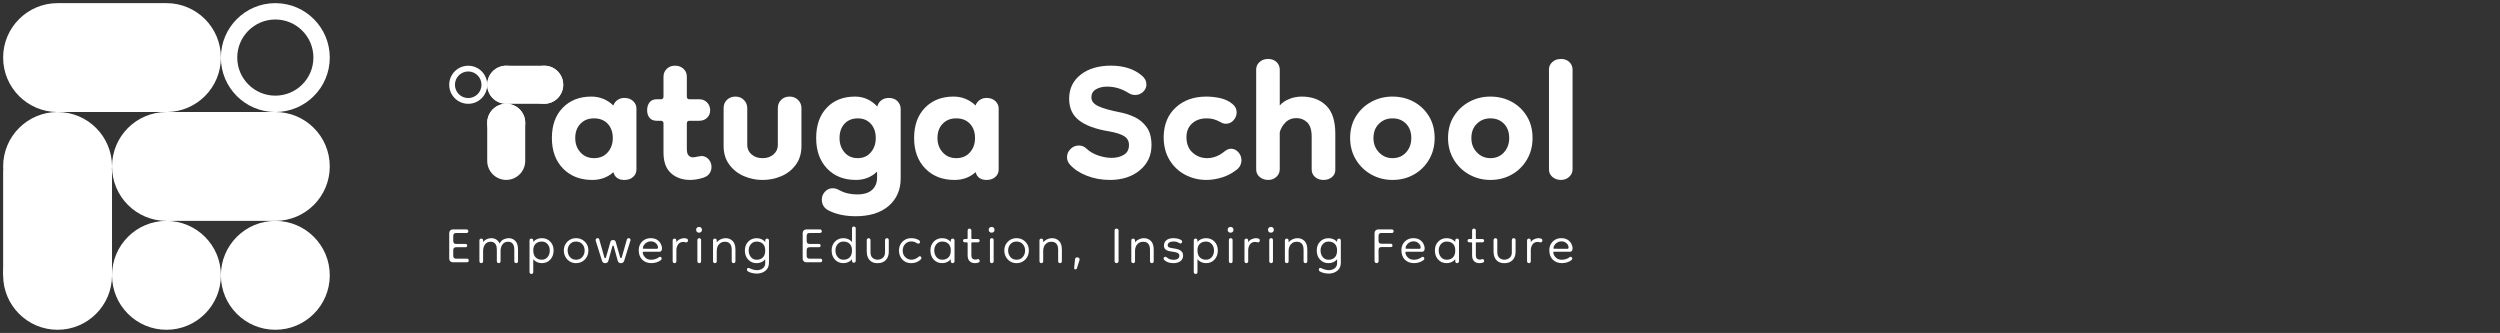 <svg width="398" height="53" viewBox="0 0 398 53" fill="none" xmlns="http://www.w3.org/2000/svg">
<rect x="0" y="0" width="398" height="53" fill="#333333" stroke="none"/>
<path d="M43.833 52.499C48.62 52.499 52.5 48.619 52.5 43.832C52.5 39.045 48.62 35.165 43.833 35.165C39.046 35.165 35.166 39.045 35.166 43.832C35.166 48.619 39.046 52.499 43.833 52.499Z" fill="white"/>
<path d="M43.832 17.833H26.5V35.165H43.832C48.619 35.165 52.499 31.285 52.499 26.498C52.499 21.712 48.619 17.831 43.832 17.831V17.833Z" fill="white"/>
<path d="M26.501 52.499C31.288 52.499 35.168 48.619 35.168 43.832C35.168 39.045 31.288 35.165 26.501 35.165C21.714 35.165 17.834 39.045 17.834 43.832C17.834 48.619 21.714 52.499 26.501 52.499Z" fill="white"/>
<path d="M17.834 26.5C17.834 21.714 13.953 17.833 9.167 17.833C4.38 17.833 0.5 21.714 0.5 26.5C0.5 26.699 0.517 26.894 0.53 27.09H0.5V43.833H17.832V27.09H17.802C17.815 26.894 17.832 26.699 17.832 26.5H17.834Z" fill="white"/>
<path d="M26.501 35.167C31.288 35.167 35.168 31.287 35.168 26.5C35.168 21.713 31.288 17.833 26.501 17.833C21.714 17.833 17.834 21.713 17.834 26.5C17.834 31.287 21.714 35.167 26.501 35.167Z" fill="white"/>
<path d="M9.167 52.499C13.954 52.499 17.834 48.619 17.834 43.832C17.834 39.045 13.954 35.165 9.167 35.165C4.38 35.165 0.5 39.045 0.5 43.832C0.5 48.619 4.38 52.499 9.167 52.499Z" fill="white"/>
<path d="M26.499 0.5H9.167C4.38 0.5 0.5 4.381 0.5 9.167C0.5 13.954 4.38 17.834 9.167 17.834H26.499C31.286 17.834 35.166 13.954 35.166 9.167C35.166 4.381 31.286 0.5 26.499 0.5Z" fill="white"/>
<path d="M43.833 0.5C39.047 0.5 35.166 4.381 35.166 9.167C35.166 13.954 39.047 17.834 43.833 17.834C48.619 17.834 52.5 13.954 52.5 9.167C52.5 4.381 48.619 0.5 43.833 0.5ZM43.833 15.228C40.485 15.228 37.77 12.514 37.77 9.166C37.77 5.818 40.485 3.103 43.833 3.103C47.181 3.103 49.895 5.818 49.895 9.166C49.895 12.514 47.181 15.228 43.833 15.228Z" fill="white"/>
<path d="M80.591 16.521H86.638C88.308 16.521 89.663 15.167 89.663 13.491C89.663 11.818 88.311 10.46 86.638 10.46H80.591C78.922 10.46 77.566 11.815 77.566 13.491C77.566 15.164 78.919 16.521 80.591 16.521Z" fill="white"/>
<path d="M77.566 19.551V25.61C77.566 27.283 78.919 28.641 80.591 28.641C82.261 28.641 83.616 27.286 83.616 25.61V19.551C83.616 17.878 82.264 16.52 80.591 16.52C78.922 16.52 77.566 17.875 77.566 19.551Z" fill="white"/>
<path d="M72.165 41.761C71.971 41.761 71.816 41.708 71.695 41.602C71.574 41.496 71.516 41.337 71.516 41.125V37.108C71.516 36.94 71.572 36.801 71.68 36.689C71.789 36.58 71.93 36.524 72.098 36.524H74.282C74.379 36.524 74.449 36.557 74.493 36.616C74.537 36.675 74.558 36.748 74.558 36.828C74.558 36.898 74.532 36.96 74.479 37.013C74.426 37.066 74.358 37.093 74.279 37.093H72.618C72.309 37.093 72.156 37.249 72.156 37.558V38.365C72.156 38.675 72.309 38.831 72.618 38.831H74.1C74.285 38.831 74.376 38.922 74.376 39.108C74.376 39.275 74.285 39.358 74.1 39.358H72.618C72.309 39.358 72.156 39.514 72.156 39.82V40.721C72.156 41.031 72.309 41.184 72.618 41.184H74.352C74.458 41.184 74.532 41.216 74.57 41.275C74.611 41.337 74.629 41.405 74.629 41.475C74.629 41.537 74.608 41.599 74.564 41.661C74.52 41.723 74.449 41.752 74.352 41.752H72.165V41.761Z" fill="white"/>
<path d="M76.625 41.892C76.537 41.892 76.463 41.863 76.407 41.807C76.352 41.748 76.322 41.677 76.322 41.589V38.275C76.322 38.178 76.352 38.105 76.413 38.057C76.475 38.007 76.546 37.984 76.625 37.984C76.696 37.984 76.76 38.007 76.822 38.057C76.884 38.108 76.913 38.178 76.913 38.275V38.552C77.063 38.34 77.254 38.181 77.489 38.075C77.724 37.969 77.963 37.916 78.21 37.916C78.501 37.916 78.762 37.987 78.997 38.128C79.233 38.27 79.409 38.487 79.532 38.779C79.7 38.443 79.923 38.216 80.2 38.096C80.476 37.975 80.74 37.916 80.987 37.916C81.402 37.916 81.752 38.063 82.04 38.355C82.328 38.647 82.469 39.106 82.469 39.733V41.589C82.469 41.677 82.442 41.751 82.39 41.807C82.337 41.863 82.266 41.892 82.178 41.892C82.09 41.892 82.016 41.863 81.96 41.807C81.904 41.751 81.875 41.677 81.875 41.589V39.775C81.875 39.324 81.79 38.997 81.617 38.794C81.446 38.59 81.208 38.487 80.908 38.487C80.608 38.487 80.37 38.561 80.194 38.705C80.017 38.853 79.888 39.029 79.812 39.241C79.732 39.453 79.691 39.671 79.691 39.889V41.586C79.691 41.674 79.665 41.748 79.612 41.804C79.559 41.86 79.488 41.889 79.4 41.889C79.312 41.889 79.238 41.86 79.183 41.804C79.124 41.745 79.097 41.674 79.097 41.586V39.783C79.097 39.333 79.012 39.003 78.839 38.797C78.665 38.59 78.43 38.484 78.13 38.484C77.83 38.484 77.592 38.558 77.416 38.702C77.239 38.85 77.11 39.029 77.031 39.247C76.951 39.465 76.91 39.677 76.91 39.889V41.586C76.91 41.674 76.884 41.748 76.831 41.804C76.778 41.86 76.707 41.889 76.619 41.889L76.625 41.892Z" fill="white"/>
<path d="M86.256 41.892C85.973 41.892 85.715 41.836 85.483 41.727C85.247 41.618 85.053 41.465 84.895 41.271V43.312C84.895 43.4 84.868 43.474 84.815 43.53C84.762 43.589 84.692 43.615 84.604 43.615C84.515 43.615 84.442 43.586 84.386 43.53C84.33 43.471 84.301 43.4 84.301 43.312V38.275C84.301 38.178 84.33 38.105 84.392 38.057C84.454 38.007 84.524 37.984 84.604 37.984C84.674 37.984 84.739 38.007 84.8 38.057C84.862 38.108 84.892 38.178 84.892 38.275V38.514C85.236 38.116 85.691 37.916 86.256 37.916C86.82 37.916 87.252 38.099 87.605 38.467C87.958 38.832 88.134 39.303 88.134 39.878C88.134 40.452 87.958 40.953 87.605 41.33C87.252 41.707 86.802 41.892 86.256 41.892ZM86.256 41.347C86.635 41.347 86.941 41.206 87.176 40.923C87.408 40.641 87.525 40.29 87.525 39.875C87.525 39.459 87.408 39.141 87.176 38.867C86.941 38.593 86.635 38.455 86.256 38.455C85.85 38.455 85.521 38.576 85.271 38.814C85.018 39.053 84.895 39.406 84.895 39.875C84.895 40.343 85.021 40.729 85.271 40.976C85.521 41.224 85.85 41.347 86.256 41.347Z" fill="white"/>
<path d="M91.71 41.892C91.339 41.892 91.007 41.804 90.716 41.627C90.425 41.45 90.193 41.209 90.022 40.906C89.849 40.599 89.764 40.258 89.764 39.878C89.764 39.498 89.849 39.162 90.022 38.87C90.193 38.579 90.425 38.346 90.716 38.175C91.007 38.001 91.339 37.916 91.71 37.916C92.08 37.916 92.412 38.001 92.709 38.175C93.003 38.349 93.238 38.579 93.412 38.87C93.585 39.162 93.67 39.498 93.67 39.878C93.67 40.258 93.585 40.599 93.412 40.906C93.241 41.212 93.006 41.45 92.709 41.627C92.415 41.804 92.08 41.892 91.71 41.892ZM91.71 41.347C92.124 41.347 92.456 41.206 92.703 40.923C92.95 40.641 93.074 40.29 93.074 39.875C93.074 39.459 92.95 39.141 92.703 38.867C92.456 38.593 92.124 38.455 91.71 38.455C91.295 38.455 90.981 38.593 90.737 38.867C90.493 39.141 90.372 39.477 90.372 39.875C90.372 40.272 90.493 40.641 90.737 40.923C90.981 41.206 91.304 41.347 91.71 41.347Z" fill="white"/>
<path d="M96.349 41.895C96.084 41.895 95.911 41.763 95.832 41.498L94.838 38.328C94.829 38.302 94.826 38.264 94.826 38.208C94.826 38.128 94.856 38.06 94.911 38.001C94.97 37.946 95.041 37.916 95.129 37.916C95.279 37.916 95.37 37.984 95.405 38.116L96.211 40.967C96.237 41.056 96.281 41.1 96.343 41.1C96.405 41.1 96.449 41.056 96.475 40.967L97.19 38.461C97.207 38.39 97.254 38.331 97.334 38.281C97.413 38.234 97.501 38.208 97.598 38.208C97.695 38.208 97.783 38.231 97.863 38.281C97.942 38.331 97.989 38.39 98.01 38.461L98.724 40.967C98.751 41.056 98.795 41.1 98.856 41.1C98.918 41.1 98.962 41.056 98.989 40.967L99.797 38.131C99.832 37.99 99.929 37.919 100.088 37.919C100.167 37.919 100.235 37.943 100.294 37.993C100.35 38.043 100.379 38.11 100.379 38.199C100.379 38.243 100.373 38.278 100.364 38.305L99.374 41.501C99.294 41.766 99.121 41.898 98.856 41.898C98.592 41.898 98.409 41.766 98.339 41.501L97.704 39.194C97.686 39.124 97.651 39.088 97.598 39.088C97.554 39.088 97.519 39.124 97.492 39.194L96.857 41.501C96.787 41.766 96.613 41.898 96.34 41.898L96.349 41.895Z" fill="white"/>
<path d="M103.725 41.892C103.107 41.892 102.613 41.71 102.243 41.341C101.873 40.976 101.688 40.47 101.688 39.825C101.688 39.471 101.767 39.15 101.926 38.864C102.084 38.576 102.308 38.346 102.593 38.175C102.878 38.004 103.216 37.916 103.604 37.916C103.992 37.916 104.345 38.001 104.609 38.175C104.874 38.349 105.071 38.561 105.197 38.811C105.324 39.062 105.388 39.312 105.388 39.559C105.388 39.71 105.356 39.833 105.288 39.931C105.224 40.028 105.127 40.078 105.003 40.078H102.464C102.411 40.078 102.372 40.084 102.352 40.09C102.331 40.099 102.32 40.128 102.32 40.181C102.32 40.331 102.369 40.496 102.466 40.673C102.563 40.85 102.702 41.003 102.884 41.129C103.063 41.259 103.275 41.33 103.513 41.347C103.769 41.365 104.022 41.339 104.268 41.268C104.515 41.197 104.736 41.088 104.93 40.935C104.974 40.9 105.021 40.882 105.077 40.882C105.139 40.882 105.197 40.908 105.256 40.962C105.312 41.014 105.341 41.082 105.341 41.159C105.341 41.235 105.303 41.318 105.224 41.397C105.012 41.565 104.774 41.689 104.51 41.769C104.245 41.848 103.983 41.889 103.728 41.889L103.725 41.892ZM104.559 39.612C104.63 39.612 104.683 39.583 104.718 39.527C104.753 39.471 104.762 39.398 104.745 39.309C104.718 39.079 104.598 38.873 104.386 38.694C104.174 38.514 103.913 38.423 103.604 38.423C103.375 38.423 103.166 38.479 102.975 38.588C102.784 38.697 102.631 38.838 102.519 39.006C102.405 39.174 102.346 39.35 102.346 39.536C102.346 39.58 102.384 39.601 102.466 39.601L104.557 39.612H104.559Z" fill="white"/>
<path d="M107.682 39.892V41.589C107.682 41.677 107.655 41.751 107.602 41.807C107.549 41.863 107.479 41.892 107.391 41.892C107.302 41.892 107.229 41.863 107.173 41.807C107.117 41.748 107.088 41.677 107.088 41.589V38.275C107.088 38.178 107.117 38.105 107.179 38.057C107.241 38.007 107.311 37.984 107.391 37.984C107.461 37.984 107.526 38.007 107.588 38.057C107.649 38.108 107.679 38.178 107.679 38.275V38.593C107.785 38.373 107.961 38.205 108.208 38.09C108.455 37.975 108.687 37.916 108.91 37.916C109.043 37.916 109.175 37.94 109.307 37.984C109.395 38.01 109.46 38.06 109.498 38.128C109.54 38.199 109.545 38.278 109.519 38.367C109.457 38.543 109.337 38.614 109.16 38.579C109.002 38.535 108.869 38.514 108.763 38.514C108.42 38.514 108.152 38.644 107.964 38.906C107.773 39.168 107.679 39.495 107.679 39.892H107.682Z" fill="white"/>
<path d="M111.289 37.043C111.148 37.043 111.036 37.002 110.951 36.916C110.868 36.831 110.824 36.725 110.824 36.592C110.824 36.451 110.865 36.339 110.951 36.254C111.036 36.168 111.148 36.127 111.289 36.127C111.43 36.127 111.541 36.168 111.627 36.254C111.712 36.339 111.753 36.451 111.753 36.592C111.753 36.725 111.712 36.834 111.627 36.916C111.541 36.999 111.43 37.043 111.289 37.043ZM111.327 41.894C111.239 41.894 111.165 41.864 111.109 41.809C111.054 41.753 111.024 41.679 111.024 41.591V38.209C111.024 38.112 111.054 38.038 111.115 37.991C111.177 37.941 111.248 37.918 111.327 37.918C111.397 37.918 111.462 37.941 111.524 37.991C111.586 38.041 111.615 38.112 111.615 38.209V41.591C111.615 41.679 111.589 41.753 111.536 41.809C111.483 41.864 111.412 41.894 111.324 41.894H111.327Z" fill="white"/>
<path d="M116.791 41.892C116.703 41.892 116.63 41.863 116.574 41.807C116.518 41.751 116.489 41.677 116.489 41.589V39.786C116.489 39.344 116.397 39.018 116.212 38.806C116.027 38.593 115.765 38.487 115.43 38.487C115.122 38.487 114.869 38.561 114.669 38.705C114.469 38.853 114.328 39.032 114.24 39.25C114.152 39.468 114.107 39.68 114.107 39.892V41.589C114.107 41.677 114.081 41.751 114.028 41.807C113.975 41.863 113.905 41.892 113.816 41.892C113.728 41.892 113.655 41.863 113.599 41.807C113.543 41.748 113.514 41.677 113.514 41.589V38.275C113.514 38.178 113.543 38.105 113.605 38.057C113.667 38.007 113.737 37.984 113.816 37.984C113.887 37.984 113.952 38.007 114.013 38.057C114.075 38.108 114.105 38.178 114.105 38.275V38.567C114.281 38.364 114.493 38.205 114.739 38.09C114.986 37.975 115.242 37.916 115.507 37.916C115.956 37.916 116.333 38.063 116.633 38.361C116.932 38.658 117.082 39.115 117.082 39.733V41.589C117.082 41.677 117.056 41.751 117.003 41.807C116.95 41.863 116.88 41.892 116.791 41.892Z" fill="white"/>
<path d="M120.461 43.551C120.223 43.551 119.973 43.519 119.715 43.46C119.453 43.398 119.236 43.31 119.059 43.195C118.962 43.133 118.915 43.045 118.915 42.93C118.915 42.744 118.997 42.653 119.165 42.653C119.227 42.653 119.289 42.671 119.35 42.706C119.5 42.786 119.682 42.856 119.894 42.918C120.106 42.98 120.309 43.01 120.503 43.01C120.864 43.01 121.176 42.912 121.434 42.718C121.693 42.523 121.825 42.25 121.825 41.896V41.275C121.667 41.469 121.47 41.622 121.237 41.731C121.005 41.84 120.747 41.896 120.464 41.896C119.918 41.896 119.468 41.708 119.115 41.334C118.762 40.957 118.586 40.474 118.586 39.882C118.586 39.289 118.762 38.836 119.115 38.471C119.468 38.102 119.918 37.92 120.464 37.92C121.011 37.92 121.481 38.12 121.828 38.518V38.279C121.828 38.182 121.858 38.108 121.919 38.061C121.981 38.011 122.052 37.988 122.131 37.988C122.202 37.988 122.266 38.011 122.328 38.061C122.39 38.111 122.419 38.182 122.419 38.279V41.82C122.419 42.385 122.228 42.815 121.849 43.113C121.47 43.41 121.005 43.557 120.461 43.557V43.551ZM120.461 41.351C120.876 41.351 121.208 41.227 121.452 40.98C121.699 40.733 121.822 40.365 121.822 39.879C121.822 39.393 121.699 39.057 121.452 38.818C121.205 38.58 120.876 38.459 120.461 38.459C120.082 38.459 119.776 38.597 119.541 38.871C119.306 39.145 119.191 39.481 119.191 39.879C119.191 40.276 119.309 40.644 119.541 40.927C119.774 41.21 120.082 41.351 120.461 41.351Z" fill="white"/>
<path d="M128.437 41.761C128.243 41.761 128.087 41.708 127.966 41.602C127.846 41.496 127.787 41.337 127.787 41.125V37.108C127.787 36.94 127.843 36.801 127.952 36.689C128.06 36.58 128.202 36.524 128.369 36.524H130.553C130.65 36.524 130.721 36.557 130.765 36.616C130.809 36.675 130.83 36.748 130.83 36.828C130.83 36.898 130.803 36.96 130.75 37.013C130.697 37.066 130.63 37.093 130.55 37.093H128.884C128.575 37.093 128.422 37.249 128.422 37.558V38.365C128.422 38.675 128.575 38.831 128.884 38.831H130.365C130.55 38.831 130.641 38.922 130.641 39.108C130.641 39.275 130.55 39.358 130.365 39.358H128.884C128.575 39.358 128.422 39.514 128.422 39.82V40.721C128.422 41.031 128.575 41.184 128.884 41.184H130.618C130.724 41.184 130.797 41.216 130.835 41.275C130.877 41.337 130.894 41.405 130.894 41.475C130.894 41.537 130.874 41.599 130.83 41.661C130.785 41.723 130.715 41.752 130.618 41.752H128.434L128.437 41.761Z" fill="white"/>
<path d="M134.275 41.892C133.728 41.892 133.278 41.704 132.926 41.33C132.573 40.953 132.396 40.47 132.396 39.878C132.396 39.286 132.573 38.832 132.926 38.467C133.278 38.099 133.728 37.916 134.275 37.916C134.822 37.916 135.295 38.116 135.639 38.514V36.352C135.639 36.255 135.671 36.181 135.73 36.134C135.789 36.087 135.856 36.06 135.93 36.06C136.009 36.06 136.08 36.084 136.142 36.134C136.203 36.184 136.233 36.255 136.233 36.352V41.521C136.233 41.61 136.203 41.683 136.147 41.739C136.092 41.795 136.018 41.825 135.93 41.825C135.842 41.825 135.771 41.795 135.718 41.739C135.665 41.683 135.639 41.61 135.639 41.521V41.271C135.48 41.465 135.283 41.618 135.051 41.727C134.816 41.836 134.56 41.892 134.278 41.892H134.275ZM134.275 41.347C134.689 41.347 135.022 41.224 135.268 40.976C135.515 40.729 135.639 40.361 135.639 39.875C135.639 39.389 135.515 39.053 135.268 38.814C135.022 38.576 134.689 38.455 134.275 38.455C133.896 38.455 133.59 38.593 133.355 38.867C133.12 39.141 133.005 39.477 133.005 39.875C133.005 40.272 133.123 40.641 133.355 40.923C133.59 41.206 133.896 41.347 134.275 41.347Z" fill="white"/>
<path d="M140.899 38.222C140.899 38.125 140.932 38.049 140.991 37.995C141.052 37.943 141.123 37.916 141.202 37.916C141.273 37.916 141.34 37.943 141.402 37.995C141.464 38.049 141.493 38.125 141.493 38.222V40.093C141.493 40.641 141.335 41.079 141.017 41.406C140.7 41.733 140.267 41.898 139.721 41.898C139.315 41.898 138.983 41.816 138.727 41.648C138.471 41.48 138.283 41.256 138.166 40.979C138.045 40.702 137.986 40.402 137.986 40.084V38.228C137.986 38.131 138.019 38.054 138.08 38.001C138.142 37.948 138.213 37.922 138.292 37.922C138.363 37.922 138.43 37.948 138.492 38.001C138.554 38.054 138.583 38.131 138.583 38.228V40.137C138.583 40.57 138.698 40.879 138.927 41.065C139.156 41.25 139.421 41.342 139.721 41.342C140.003 41.342 140.27 41.25 140.52 41.065C140.77 40.879 140.897 40.579 140.897 40.163V38.228L140.899 38.222Z" fill="white"/>
<path d="M145.05 41.892C144.662 41.892 144.321 41.801 144.03 41.621C143.739 41.442 143.513 41.197 143.357 40.891C143.199 40.584 143.119 40.249 143.119 39.878C143.119 39.507 143.204 39.159 143.378 38.864C143.548 38.567 143.781 38.337 144.072 38.169C144.363 38.001 144.689 37.916 145.05 37.916C145.588 37.916 146.021 38.037 146.347 38.275C146.426 38.328 146.464 38.408 146.464 38.514C146.464 38.691 146.376 38.779 146.2 38.779C146.182 38.779 146.159 38.779 146.135 38.773C146.109 38.767 146.082 38.761 146.056 38.752C145.941 38.682 145.803 38.611 145.638 38.54C145.474 38.47 145.291 38.434 145.089 38.434C144.683 38.434 144.351 38.573 144.095 38.853C143.839 39.132 143.713 39.477 143.713 39.892C143.713 40.308 143.833 40.635 144.077 40.894C144.318 41.156 144.63 41.306 145.009 41.35C145.247 41.359 145.48 41.315 145.703 41.218C145.929 41.12 146.115 41 146.264 40.858C146.317 40.814 146.373 40.794 146.438 40.794C146.508 40.794 146.567 40.823 146.617 40.879C146.667 40.938 146.691 41 146.691 41.071C146.691 41.141 146.653 41.227 146.57 41.324C146.376 41.501 146.156 41.639 145.909 41.742C145.662 41.845 145.377 41.895 145.05 41.895V41.892Z" fill="white"/>
<path d="M150.001 41.892C149.455 41.892 149.005 41.704 148.652 41.33C148.299 40.953 148.123 40.47 148.123 39.878C148.123 39.286 148.299 38.832 148.652 38.467C149.005 38.099 149.455 37.916 150.001 37.916C150.548 37.916 151.021 38.116 151.365 38.514V38.275C151.365 38.178 151.398 38.105 151.457 38.057C151.515 38.01 151.583 37.984 151.656 37.984C151.736 37.984 151.806 38.007 151.868 38.057C151.93 38.108 151.959 38.178 151.959 38.275V41.589C151.959 41.677 151.93 41.751 151.874 41.807C151.815 41.863 151.745 41.892 151.656 41.892C151.568 41.892 151.498 41.863 151.445 41.807C151.392 41.748 151.365 41.677 151.365 41.589V41.271C151.207 41.465 151.01 41.618 150.777 41.727C150.542 41.836 150.287 41.892 150.004 41.892H150.001ZM150.001 41.347C150.416 41.347 150.748 41.224 150.995 40.976C151.242 40.729 151.365 40.361 151.365 39.875C151.365 39.389 151.242 39.053 150.995 38.814C150.748 38.576 150.416 38.455 150.001 38.455C149.622 38.455 149.317 38.593 149.081 38.867C148.846 39.141 148.732 39.477 148.732 39.875C148.732 40.272 148.849 40.641 149.081 40.923C149.317 41.206 149.622 41.347 150.001 41.347Z" fill="white"/>
<path d="M155.2 41.892C154.838 41.892 154.556 41.783 154.353 41.568C154.15 41.35 154.047 41.052 154.047 40.672V38.711C154.047 38.622 154.003 38.578 153.915 38.578H153.583C153.512 38.578 153.451 38.551 153.398 38.498C153.345 38.446 153.318 38.384 153.318 38.313C153.318 38.242 153.345 38.18 153.398 38.127C153.451 38.074 153.512 38.048 153.583 38.048H153.915C154.003 38.048 154.047 38.004 154.047 37.915V36.684C154.047 36.587 154.08 36.513 154.139 36.466C154.2 36.416 154.268 36.393 154.338 36.393C154.418 36.393 154.488 36.416 154.55 36.466C154.612 36.516 154.641 36.587 154.641 36.684V37.915C154.641 38.004 154.685 38.048 154.773 38.048H155.699C155.77 38.048 155.832 38.074 155.885 38.127C155.938 38.18 155.964 38.242 155.964 38.313C155.964 38.384 155.938 38.446 155.885 38.498C155.832 38.551 155.77 38.578 155.699 38.578H154.773C154.685 38.578 154.641 38.622 154.641 38.711V40.634C154.641 41.093 154.853 41.323 155.276 41.323C155.382 41.323 155.467 41.308 155.535 41.282C155.602 41.255 155.655 41.244 155.699 41.244C155.779 41.244 155.843 41.276 155.89 41.335C155.94 41.397 155.964 41.465 155.964 41.535C155.964 41.676 155.896 41.765 155.764 41.8C155.676 41.836 155.582 41.859 155.479 41.874C155.376 41.886 155.282 41.895 155.194 41.895L155.2 41.892Z" fill="white"/>
<path d="M157.865 37.043C157.724 37.043 157.612 37.002 157.527 36.916C157.444 36.831 157.4 36.725 157.4 36.592C157.4 36.451 157.442 36.339 157.527 36.254C157.612 36.168 157.724 36.127 157.865 36.127C158.006 36.127 158.118 36.168 158.203 36.254C158.288 36.339 158.329 36.451 158.329 36.592C158.329 36.725 158.288 36.834 158.203 36.916C158.118 36.999 158.006 37.043 157.865 37.043ZM157.903 41.894C157.815 41.894 157.741 41.864 157.686 41.809C157.63 41.753 157.6 41.679 157.6 41.591V38.209C157.6 38.112 157.63 38.038 157.691 37.991C157.753 37.941 157.824 37.918 157.903 37.918C157.974 37.918 158.038 37.941 158.1 37.991C158.162 38.041 158.191 38.112 158.191 38.209V41.591C158.191 41.679 158.165 41.753 158.112 41.809C158.059 41.864 157.988 41.894 157.9 41.894H157.903Z" fill="white"/>
<path d="M161.833 41.892C161.462 41.892 161.13 41.804 160.839 41.627C160.548 41.45 160.316 41.209 160.145 40.906C159.972 40.599 159.887 40.258 159.887 39.878C159.887 39.498 159.972 39.162 160.145 38.87C160.316 38.579 160.548 38.346 160.839 38.175C161.13 38.001 161.462 37.916 161.833 37.916C162.203 37.916 162.535 38.001 162.832 38.175C163.129 38.349 163.361 38.579 163.535 38.87C163.708 39.162 163.793 39.498 163.793 39.878C163.793 40.258 163.708 40.599 163.535 40.906C163.364 41.212 163.129 41.45 162.832 41.627C162.538 41.804 162.203 41.892 161.833 41.892ZM161.833 41.347C162.247 41.347 162.579 41.206 162.826 40.923C163.073 40.641 163.197 40.29 163.197 39.875C163.197 39.459 163.073 39.141 162.826 38.867C162.579 38.593 162.247 38.455 161.833 38.455C161.418 38.455 161.104 38.593 160.86 38.867C160.616 39.141 160.495 39.477 160.495 39.875C160.495 40.272 160.616 40.641 160.86 40.923C161.104 41.206 161.427 41.347 161.833 41.347Z" fill="white"/>
<path d="M168.76 41.892C168.672 41.892 168.598 41.863 168.543 41.807C168.487 41.751 168.457 41.677 168.457 41.589V39.786C168.457 39.344 168.366 39.018 168.181 38.806C167.996 38.593 167.734 38.487 167.399 38.487C167.09 38.487 166.838 38.561 166.638 38.705C166.438 38.853 166.297 39.032 166.208 39.25C166.12 39.468 166.076 39.68 166.076 39.892V41.589C166.076 41.677 166.05 41.751 165.997 41.807C165.944 41.863 165.873 41.892 165.785 41.892C165.697 41.892 165.624 41.863 165.568 41.807C165.512 41.748 165.482 41.677 165.482 41.589V38.275C165.482 38.178 165.512 38.105 165.574 38.057C165.635 38.007 165.706 37.984 165.785 37.984C165.856 37.984 165.92 38.007 165.982 38.057C166.044 38.108 166.073 38.178 166.073 38.275V38.567C166.25 38.364 166.461 38.205 166.708 38.09C166.955 37.975 167.211 37.916 167.475 37.916C167.925 37.916 168.301 38.063 168.601 38.361C168.901 38.658 169.051 39.115 169.051 39.733V41.589C169.051 41.677 169.025 41.751 168.972 41.807C168.919 41.863 168.848 41.892 168.76 41.892Z" fill="white"/>
<path d="M171.449 42.703C171.431 42.764 171.399 42.812 171.349 42.841C171.299 42.87 171.255 42.888 171.21 42.888C171.069 42.888 171.002 42.797 171.011 42.611L171.143 41.271C171.16 41.165 171.202 41.089 171.269 41.038C171.337 40.991 171.407 40.965 171.487 40.965C171.593 40.965 171.69 41.003 171.778 41.077C171.866 41.15 171.892 41.265 171.857 41.416L171.446 42.703H171.449Z" fill="white"/>
<path d="M177.746 41.892C177.658 41.892 177.584 41.859 177.529 41.8C177.47 41.738 177.443 41.668 177.443 41.588V36.696C177.443 36.599 177.473 36.525 177.529 36.472C177.584 36.419 177.658 36.393 177.746 36.393C177.843 36.393 177.923 36.419 177.984 36.472C178.046 36.525 178.075 36.602 178.075 36.696V41.588C178.075 41.668 178.043 41.738 177.984 41.8C177.923 41.862 177.843 41.892 177.746 41.892Z" fill="white"/>
<path d="M183.381 41.892C183.293 41.892 183.219 41.863 183.164 41.807C183.108 41.751 183.078 41.677 183.078 41.589V39.786C183.078 39.344 182.987 39.018 182.802 38.806C182.617 38.593 182.355 38.487 182.02 38.487C181.711 38.487 181.459 38.561 181.259 38.705C181.059 38.853 180.918 39.032 180.83 39.25C180.741 39.468 180.697 39.68 180.697 39.892V41.589C180.697 41.677 180.671 41.751 180.618 41.807C180.565 41.863 180.494 41.892 180.406 41.892C180.318 41.892 180.245 41.863 180.189 41.807C180.133 41.748 180.104 41.677 180.104 41.589V38.275C180.104 38.178 180.133 38.105 180.195 38.057C180.256 38.007 180.327 37.984 180.406 37.984C180.477 37.984 180.542 38.007 180.603 38.057C180.665 38.108 180.694 38.178 180.694 38.275V38.567C180.871 38.364 181.082 38.205 181.329 38.09C181.576 37.975 181.832 37.916 182.097 37.916C182.546 37.916 182.923 38.063 183.222 38.361C183.522 38.658 183.672 39.115 183.672 39.733V41.589C183.672 41.677 183.646 41.751 183.593 41.807C183.54 41.863 183.469 41.892 183.381 41.892Z" fill="white"/>
<path d="M186.786 41.892C186.187 41.892 185.702 41.721 185.331 41.374C185.27 41.312 185.24 41.241 185.24 41.162C185.24 41.073 185.276 41.003 185.346 40.95C185.417 40.897 185.475 40.87 185.519 40.87C185.59 40.87 185.678 40.914 185.784 41.003C185.916 41.118 186.069 41.206 186.24 41.268C186.41 41.33 186.607 41.359 186.828 41.359C187.136 41.359 187.368 41.3 187.521 41.185C187.674 41.071 187.754 40.917 187.754 40.723C187.754 40.529 187.668 40.372 187.501 40.278C187.333 40.187 187.095 40.122 186.786 40.087C186.619 40.069 186.419 40.037 186.184 39.995C185.949 39.954 185.746 39.86 185.569 39.724C185.393 39.589 185.305 39.377 185.305 39.094C185.305 38.732 185.437 38.446 185.702 38.234C185.966 38.022 186.337 37.916 186.813 37.916C187.086 37.916 187.342 37.948 187.58 38.016C187.818 38.084 187.992 38.163 188.098 38.261C188.168 38.314 188.203 38.384 188.203 38.473C188.203 38.535 188.177 38.599 188.124 38.664C188.071 38.729 188.009 38.764 187.939 38.764C187.903 38.764 187.868 38.755 187.833 38.738C187.798 38.72 187.762 38.702 187.727 38.685C187.568 38.596 187.424 38.535 187.298 38.499C187.169 38.464 187.019 38.446 186.842 38.446C186.56 38.446 186.334 38.496 186.16 38.599C185.99 38.702 185.902 38.853 185.902 39.056C185.902 39.197 185.96 39.3 186.081 39.368C186.201 39.436 186.437 39.489 186.789 39.533C186.913 39.551 187.063 39.577 187.239 39.612C187.416 39.648 187.586 39.704 187.757 39.778C187.924 39.854 188.065 39.963 188.18 40.11C188.294 40.255 188.35 40.449 188.35 40.688C188.35 41.05 188.215 41.341 187.942 41.562C187.668 41.783 187.283 41.895 186.789 41.895L186.786 41.892Z" fill="white"/>
<path d="M192 41.892C191.718 41.892 191.459 41.836 191.227 41.727C190.991 41.618 190.797 41.465 190.639 41.271V43.312C190.639 43.4 190.612 43.474 190.559 43.53C190.506 43.589 190.436 43.615 190.348 43.615C190.26 43.615 190.186 43.586 190.13 43.53C190.074 43.471 190.045 43.4 190.045 43.312V38.275C190.045 38.178 190.074 38.105 190.136 38.057C190.198 38.007 190.268 37.984 190.348 37.984C190.418 37.984 190.483 38.007 190.545 38.057C190.606 38.108 190.636 38.178 190.636 38.275V38.514C190.98 38.116 191.435 37.916 192 37.916C192.564 37.916 192.996 38.099 193.349 38.467C193.702 38.832 193.878 39.303 193.878 39.878C193.878 40.452 193.702 40.953 193.349 41.33C192.996 41.707 192.547 41.892 192 41.892ZM192 41.347C192.379 41.347 192.685 41.206 192.92 40.923C193.152 40.641 193.27 40.29 193.27 39.875C193.27 39.459 193.152 39.141 192.92 38.867C192.685 38.593 192.379 38.455 192 38.455C191.594 38.455 191.265 38.576 191.015 38.814C190.762 39.053 190.639 39.406 190.639 39.875C190.639 40.343 190.765 40.729 191.015 40.976C191.265 41.224 191.594 41.347 192 41.347Z" fill="white"/>
<path d="M195.904 37.043C195.763 37.043 195.651 37.002 195.566 36.916C195.484 36.831 195.439 36.725 195.439 36.592C195.439 36.451 195.481 36.339 195.566 36.254C195.651 36.168 195.763 36.127 195.904 36.127C196.045 36.127 196.157 36.168 196.242 36.254C196.327 36.339 196.368 36.451 196.368 36.592C196.368 36.725 196.327 36.834 196.242 36.916C196.157 36.999 196.045 37.043 195.904 37.043ZM195.942 41.894C195.854 41.894 195.78 41.864 195.725 41.809C195.669 41.753 195.639 41.679 195.639 41.591V38.209C195.639 38.112 195.669 38.038 195.73 37.991C195.792 37.941 195.863 37.918 195.942 37.918C196.013 37.918 196.077 37.941 196.139 37.991C196.201 38.041 196.23 38.112 196.23 38.209V41.591C196.23 41.679 196.204 41.753 196.151 41.809C196.098 41.864 196.027 41.894 195.939 41.894H195.942Z" fill="white"/>
<path d="M198.715 39.892V41.589C198.715 41.677 198.688 41.751 198.636 41.807C198.583 41.863 198.512 41.892 198.424 41.892C198.336 41.892 198.262 41.863 198.206 41.807C198.15 41.748 198.121 41.677 198.121 41.589V38.275C198.121 38.178 198.15 38.105 198.212 38.057C198.274 38.007 198.345 37.984 198.424 37.984C198.494 37.984 198.559 38.007 198.621 38.057C198.683 38.108 198.712 38.178 198.712 38.275V38.593C198.818 38.373 198.994 38.205 199.241 38.09C199.488 37.975 199.72 37.916 199.944 37.916C200.076 37.916 200.208 37.94 200.34 37.984C200.429 38.01 200.493 38.06 200.532 38.128C200.573 38.199 200.579 38.278 200.552 38.367C200.49 38.543 200.37 38.614 200.193 38.579C200.035 38.535 199.902 38.514 199.797 38.514C199.453 38.514 199.185 38.644 198.997 38.906C198.806 39.168 198.712 39.495 198.712 39.892H198.715Z" fill="white"/>
<path d="M202.33 37.043C202.189 37.043 202.077 37.002 201.992 36.916C201.909 36.831 201.865 36.725 201.865 36.592C201.865 36.451 201.906 36.339 201.992 36.254C202.077 36.168 202.189 36.127 202.33 36.127C202.471 36.127 202.582 36.168 202.668 36.254C202.753 36.339 202.794 36.451 202.794 36.592C202.794 36.725 202.753 36.834 202.668 36.916C202.582 36.999 202.471 37.043 202.33 37.043ZM202.368 41.894C202.28 41.894 202.206 41.864 202.15 41.809C202.095 41.753 202.065 41.679 202.065 41.591V38.209C202.065 38.112 202.095 38.038 202.156 37.991C202.218 37.941 202.289 37.918 202.368 37.918C202.438 37.918 202.503 37.941 202.565 37.991C202.627 38.041 202.656 38.112 202.656 38.209V41.591C202.656 41.679 202.63 41.753 202.577 41.809C202.524 41.864 202.453 41.894 202.365 41.894H202.368Z" fill="white"/>
<path d="M207.832 41.892C207.744 41.892 207.671 41.863 207.615 41.807C207.559 41.751 207.53 41.677 207.53 41.589V39.786C207.53 39.344 207.438 39.018 207.253 38.806C207.068 38.593 206.806 38.487 206.471 38.487C206.163 38.487 205.91 38.561 205.71 38.705C205.51 38.853 205.369 39.032 205.281 39.25C205.193 39.468 205.148 39.68 205.148 39.892V41.589C205.148 41.677 205.122 41.751 205.069 41.807C205.016 41.863 204.946 41.892 204.857 41.892C204.769 41.892 204.696 41.863 204.64 41.807C204.584 41.748 204.555 41.677 204.555 41.589V38.275C204.555 38.178 204.584 38.105 204.646 38.057C204.708 38.007 204.778 37.984 204.857 37.984C204.928 37.984 204.993 38.007 205.054 38.057C205.116 38.108 205.146 38.178 205.146 38.275V38.567C205.322 38.364 205.534 38.205 205.78 38.09C206.027 37.975 206.283 37.916 206.548 37.916C206.997 37.916 207.374 38.063 207.674 38.361C207.973 38.658 208.123 39.115 208.123 39.733V41.589C208.123 41.677 208.097 41.751 208.044 41.807C207.991 41.863 207.921 41.892 207.832 41.892Z" fill="white"/>
<path d="M211.502 43.551C211.264 43.551 211.014 43.519 210.756 43.46C210.494 43.398 210.277 43.31 210.1 43.195C210.003 43.133 209.956 43.045 209.956 42.93C209.956 42.744 210.038 42.653 210.206 42.653C210.268 42.653 210.33 42.671 210.391 42.706C210.541 42.786 210.723 42.856 210.935 42.918C211.147 42.98 211.35 43.01 211.544 43.01C211.905 43.01 212.217 42.912 212.475 42.718C212.734 42.523 212.866 42.25 212.866 41.896V41.275C212.708 41.469 212.511 41.622 212.278 41.731C212.043 41.84 211.788 41.896 211.505 41.896C210.959 41.896 210.509 41.708 210.156 41.334C209.803 40.957 209.627 40.474 209.627 39.882C209.627 39.289 209.803 38.836 210.156 38.471C210.509 38.102 210.959 37.92 211.505 37.92C212.052 37.92 212.522 38.12 212.869 38.518V38.279C212.869 38.182 212.899 38.108 212.96 38.061C213.022 38.011 213.093 37.988 213.172 37.988C213.243 37.988 213.307 38.011 213.369 38.061C213.431 38.111 213.46 38.182 213.46 38.279V41.82C213.46 42.385 213.269 42.815 212.89 43.113C212.511 43.41 212.046 43.557 211.502 43.557V43.551ZM211.502 41.351C211.917 41.351 212.249 41.227 212.493 40.98C212.74 40.733 212.863 40.365 212.863 39.879C212.863 39.393 212.74 39.057 212.493 38.818C212.246 38.58 211.917 38.459 211.502 38.459C211.123 38.459 210.817 38.597 210.582 38.871C210.347 39.145 210.233 39.481 210.233 39.879C210.233 40.276 210.35 40.644 210.582 40.927C210.817 41.21 211.123 41.351 211.502 41.351Z" fill="white"/>
<path d="M219.16 41.894C219.072 41.894 218.996 41.861 218.928 41.794C218.86 41.726 218.828 41.649 218.828 41.561V37.108C218.828 36.94 218.884 36.801 218.993 36.689C219.102 36.58 219.243 36.524 219.41 36.524H221.594C221.691 36.524 221.762 36.557 221.806 36.616C221.85 36.678 221.871 36.748 221.871 36.828C221.871 36.898 221.844 36.96 221.791 37.013C221.738 37.066 221.671 37.093 221.591 37.093H219.925C219.616 37.093 219.463 37.249 219.463 37.558V38.339C219.463 38.648 219.616 38.804 219.925 38.804H221.406C221.591 38.804 221.682 38.895 221.682 39.081C221.682 39.249 221.591 39.331 221.406 39.331H219.925C219.616 39.331 219.463 39.487 219.463 39.794L219.475 41.543C219.475 41.641 219.445 41.723 219.39 41.788C219.334 41.852 219.254 41.888 219.157 41.888L219.16 41.894Z" fill="white"/>
<path d="M225.141 41.892C224.523 41.892 224.029 41.71 223.659 41.341C223.289 40.976 223.104 40.47 223.104 39.825C223.104 39.471 223.183 39.15 223.342 38.864C223.5 38.576 223.724 38.346 224.009 38.175C224.297 38.001 224.632 37.916 225.02 37.916C225.408 37.916 225.761 38.001 226.025 38.175C226.29 38.349 226.487 38.561 226.613 38.811C226.74 39.062 226.804 39.312 226.804 39.559C226.804 39.71 226.772 39.833 226.705 39.931C226.637 40.028 226.543 40.078 226.419 40.078H223.88C223.827 40.078 223.788 40.084 223.768 40.09C223.747 40.099 223.736 40.128 223.736 40.181C223.736 40.331 223.786 40.496 223.883 40.673C223.98 40.85 224.118 41.003 224.3 41.129C224.479 41.259 224.691 41.33 224.929 41.347C225.185 41.365 225.438 41.339 225.684 41.268C225.931 41.197 226.152 41.088 226.346 40.935C226.39 40.9 226.437 40.882 226.493 40.882C226.555 40.882 226.613 40.908 226.672 40.962C226.728 41.014 226.757 41.082 226.757 41.159C226.757 41.235 226.719 41.318 226.64 41.397C226.428 41.565 226.19 41.689 225.926 41.769C225.661 41.848 225.399 41.889 225.144 41.889L225.141 41.892ZM225.975 39.612C226.046 39.612 226.099 39.583 226.134 39.527C226.17 39.471 226.178 39.398 226.161 39.309C226.134 39.079 226.014 38.873 225.802 38.694C225.59 38.514 225.329 38.423 225.02 38.423C224.791 38.423 224.582 38.479 224.391 38.588C224.2 38.697 224.047 38.838 223.935 39.006C223.821 39.174 223.762 39.35 223.762 39.536C223.762 39.58 223.8 39.601 223.883 39.601L225.973 39.612H225.975Z" fill="white"/>
<path d="M230.312 41.892C229.765 41.892 229.315 41.704 228.963 41.33C228.61 40.953 228.434 40.47 228.434 39.878C228.434 39.286 228.61 38.832 228.963 38.467C229.315 38.099 229.765 37.916 230.312 37.916C230.859 37.916 231.332 38.116 231.676 38.514V38.275C231.676 38.178 231.708 38.105 231.767 38.057C231.829 38.007 231.893 37.984 231.967 37.984C232.046 37.984 232.117 38.007 232.179 38.057C232.24 38.108 232.27 38.178 232.27 38.275V41.589C232.27 41.677 232.24 41.751 232.185 41.807C232.126 41.863 232.055 41.892 231.967 41.892C231.879 41.892 231.808 41.863 231.755 41.807C231.702 41.748 231.676 41.677 231.676 41.589V41.271C231.517 41.465 231.32 41.618 231.088 41.727C230.853 41.836 230.597 41.892 230.315 41.892H230.312ZM230.312 41.347C230.726 41.347 231.059 41.224 231.306 40.976C231.553 40.729 231.676 40.361 231.676 39.875C231.676 39.389 231.553 39.053 231.306 38.814C231.059 38.576 230.726 38.455 230.312 38.455C229.933 38.455 229.627 38.593 229.392 38.867C229.157 39.141 229.042 39.477 229.042 39.875C229.042 40.272 229.16 40.641 229.392 40.923C229.627 41.206 229.933 41.347 230.312 41.347Z" fill="white"/>
<path d="M235.51 41.892C235.149 41.892 234.866 41.783 234.664 41.568C234.461 41.35 234.358 41.052 234.358 40.672V38.711C234.358 38.622 234.314 38.578 234.226 38.578H233.893C233.823 38.578 233.761 38.551 233.708 38.498C233.655 38.446 233.629 38.384 233.629 38.313C233.629 38.242 233.655 38.18 233.708 38.127C233.761 38.074 233.823 38.048 233.893 38.048H234.226C234.314 38.048 234.358 38.004 234.358 37.915V36.684C234.358 36.587 234.39 36.513 234.449 36.466C234.511 36.416 234.578 36.393 234.649 36.393C234.728 36.393 234.799 36.416 234.861 36.466C234.922 36.516 234.952 36.587 234.952 36.684V37.915C234.952 38.004 234.996 38.048 235.084 38.048H236.01C236.081 38.048 236.142 38.074 236.195 38.127C236.248 38.18 236.275 38.242 236.275 38.313C236.275 38.384 236.248 38.446 236.195 38.498C236.142 38.551 236.081 38.578 236.01 38.578H235.084C234.996 38.578 234.952 38.622 234.952 38.711V40.634C234.952 41.093 235.163 41.323 235.587 41.323C235.693 41.323 235.778 41.308 235.845 41.282C235.913 41.255 235.966 41.244 236.01 41.244C236.089 41.244 236.154 41.276 236.201 41.335C236.251 41.397 236.275 41.465 236.275 41.535C236.275 41.676 236.207 41.765 236.075 41.8C235.986 41.836 235.892 41.859 235.79 41.874C235.687 41.886 235.593 41.895 235.504 41.895L235.51 41.892Z" fill="white"/>
<path d="M240.687 38.222C240.687 38.125 240.719 38.049 240.778 37.995C240.839 37.943 240.91 37.916 240.989 37.916C241.06 37.916 241.128 37.943 241.189 37.995C241.251 38.049 241.28 38.125 241.28 38.222V40.093C241.28 40.641 241.122 41.079 240.804 41.406C240.487 41.733 240.055 41.898 239.508 41.898C239.102 41.898 238.77 41.816 238.514 41.648C238.258 41.48 238.07 41.256 237.953 40.979C237.832 40.702 237.773 40.402 237.773 40.084V38.228C237.773 38.131 237.806 38.054 237.868 38.001C237.929 37.948 238 37.922 238.079 37.922C238.15 37.922 238.217 37.948 238.279 38.001C238.341 38.054 238.37 38.131 238.37 38.228V40.137C238.37 40.57 238.485 40.879 238.714 41.065C238.943 41.25 239.208 41.342 239.508 41.342C239.79 41.342 240.057 41.25 240.307 41.065C240.557 40.879 240.684 40.579 240.684 40.163V38.228L240.687 38.222Z" fill="white"/>
<path d="M243.701 39.892V41.589C243.701 41.677 243.675 41.751 243.622 41.807C243.569 41.863 243.498 41.892 243.41 41.892C243.322 41.892 243.249 41.863 243.193 41.807C243.137 41.748 243.107 41.677 243.107 41.589V38.275C243.107 38.178 243.137 38.105 243.199 38.057C243.26 38.007 243.331 37.984 243.41 37.984C243.481 37.984 243.545 38.007 243.607 38.057C243.669 38.108 243.698 38.178 243.698 38.275V38.593C243.804 38.373 243.98 38.205 244.227 38.09C244.474 37.975 244.707 37.916 244.93 37.916C245.062 37.916 245.195 37.94 245.327 37.984C245.415 38.01 245.48 38.06 245.518 38.128C245.559 38.199 245.565 38.278 245.538 38.367C245.477 38.543 245.356 38.614 245.18 38.579C245.021 38.535 244.889 38.514 244.783 38.514C244.439 38.514 244.172 38.644 243.983 38.906C243.792 39.168 243.698 39.495 243.698 39.892H243.701Z" fill="white"/>
<path d="M248.689 41.892C248.072 41.892 247.578 41.71 247.208 41.341C246.838 40.976 246.652 40.47 246.652 39.825C246.652 39.471 246.732 39.15 246.89 38.864C247.049 38.576 247.273 38.346 247.558 38.175C247.846 38.001 248.181 37.916 248.569 37.916C248.957 37.916 249.31 38.001 249.574 38.175C249.839 38.349 250.036 38.561 250.162 38.811C250.289 39.062 250.353 39.312 250.353 39.559C250.353 39.71 250.321 39.833 250.253 39.931C250.189 40.028 250.092 40.078 249.968 40.078H247.428C247.375 40.078 247.337 40.084 247.317 40.09C247.296 40.099 247.284 40.128 247.284 40.181C247.284 40.331 247.334 40.496 247.431 40.673C247.528 40.85 247.666 41.003 247.849 41.129C248.028 41.259 248.24 41.33 248.478 41.347C248.734 41.365 248.986 41.339 249.233 41.268C249.48 41.197 249.701 41.088 249.895 40.935C249.939 40.9 249.986 40.882 250.042 40.882C250.103 40.882 250.162 40.908 250.221 40.962C250.277 41.014 250.306 41.082 250.306 41.159C250.306 41.235 250.268 41.318 250.189 41.397C249.977 41.565 249.739 41.689 249.474 41.769C249.21 41.848 248.948 41.889 248.692 41.889L248.689 41.892ZM249.524 39.612C249.595 39.612 249.648 39.583 249.683 39.527C249.718 39.471 249.727 39.398 249.71 39.309C249.683 39.079 249.563 38.873 249.351 38.694C249.139 38.514 248.878 38.423 248.569 38.423C248.34 38.423 248.131 38.479 247.94 38.588C247.749 38.697 247.596 38.838 247.484 39.006C247.37 39.174 247.311 39.35 247.311 39.536C247.311 39.58 247.349 39.601 247.431 39.601L249.521 39.612H249.524Z" fill="white"/>
<path d="M176.707 28.645C175.396 28.645 174.173 28.424 173.032 27.982C171.892 27.54 170.995 26.948 170.339 26.206C170.025 25.864 169.869 25.464 169.869 25.007C169.869 24.521 170.054 24.094 170.425 23.723C170.795 23.352 171.236 23.166 171.748 23.166C172.233 23.166 172.644 23.337 172.985 23.679C173.47 24.135 174.082 24.492 174.822 24.748C175.563 25.004 176.289 25.134 177.001 25.134C177.712 25.134 178.382 24.969 178.923 24.642C179.464 24.315 179.734 23.794 179.734 23.081C179.734 22.48 179.485 22.017 178.988 21.691C178.488 21.364 177.656 21.099 176.489 20.898C174.411 20.557 172.844 19.976 171.789 19.163C170.736 18.351 170.207 17.202 170.207 15.717C170.207 14.121 170.819 12.843 172.044 11.886C173.267 10.931 174.878 10.451 176.871 10.451C178.864 10.451 180.56 10.978 181.783 12.036C182.268 12.436 182.509 12.908 182.509 13.45C182.509 13.906 182.33 14.298 181.974 14.628C181.619 14.955 181.198 15.12 180.713 15.12C180.343 15.12 180.002 15.019 179.687 14.819C178.606 14.133 177.468 13.791 176.269 13.791C175.557 13.791 174.958 13.935 174.475 14.218C173.99 14.504 173.749 14.931 173.749 15.502C173.749 16.103 174.126 16.572 174.881 16.916C175.637 17.258 176.739 17.573 178.191 17.859C178.988 18.003 179.778 18.25 180.56 18.607C181.342 18.963 181.998 19.499 182.527 20.212C183.053 20.925 183.318 21.897 183.318 23.122C183.318 24.748 182.697 26.076 181.46 27.104C180.222 28.132 178.632 28.645 176.698 28.645H176.707Z" fill="white"/>
<path d="M192.047 28.644C190.851 28.644 189.734 28.373 188.693 27.831C187.653 27.289 186.821 26.503 186.195 25.477C185.568 24.45 185.254 23.224 185.254 21.796C185.283 19.828 185.921 18.264 187.176 17.11C188.429 15.955 190.051 15.378 192.047 15.378C192.815 15.378 193.57 15.463 194.311 15.634C195.052 15.805 195.692 16.12 196.233 16.577C196.66 16.918 196.874 17.363 196.874 17.902C196.874 18.359 196.709 18.774 196.383 19.142C196.057 19.513 195.648 19.699 195.166 19.699C194.852 19.699 194.567 19.613 194.311 19.442C193.885 19.216 193.505 19.057 193.179 18.971C192.853 18.886 192.488 18.842 192.088 18.842C191.148 18.842 190.381 19.113 189.781 19.655C189.181 20.197 188.884 20.924 188.884 21.837C188.884 22.894 189.211 23.713 189.866 24.299C190.522 24.886 191.289 25.177 192.174 25.177C193.17 25.177 194.111 24.806 194.993 24.064C195.334 23.808 195.66 23.678 195.975 23.678C196.43 23.678 196.821 23.863 197.15 24.235C197.477 24.606 197.641 25.033 197.641 25.519C197.641 25.719 197.6 25.94 197.515 26.181C197.43 26.423 197.271 26.659 197.045 26.888C196.274 27.516 195.457 27.966 194.587 28.237C193.717 28.508 192.87 28.644 192.044 28.644H192.047Z" fill="white"/>
<path d="M201.907 28.644C201.366 28.644 200.91 28.488 200.54 28.173C200.17 27.858 199.984 27.46 199.984 26.974V11.052C199.984 10.595 200.161 10.204 200.516 9.877C200.872 9.55 201.334 9.385 201.904 9.385C202.445 9.385 202.886 9.55 203.227 9.877C203.568 10.204 203.738 10.613 203.738 11.096V16.789C204.109 16.362 204.605 16.018 205.234 15.761C205.861 15.505 206.531 15.376 207.242 15.376C208.835 15.376 210.126 15.847 211.108 16.789C212.09 17.732 212.581 19.228 212.581 21.284V27.063C212.581 27.519 212.401 27.896 212.045 28.197C211.69 28.497 211.24 28.647 210.699 28.647C210.158 28.647 209.709 28.491 209.353 28.176C208.997 27.861 208.818 27.463 208.818 26.977V21.755C208.818 20.701 208.583 19.944 208.112 19.487C207.642 19.031 207.066 18.801 206.384 18.801C205.702 18.801 205.087 19.037 204.632 19.508C204.176 19.979 203.876 20.5 203.735 21.072V26.936C203.735 27.422 203.556 27.828 203.2 28.155C202.845 28.482 202.41 28.647 201.898 28.647L201.907 28.644Z" fill="white"/>
<path d="M221.691 28.645C220.465 28.645 219.342 28.359 218.316 27.788C217.29 27.216 216.473 26.424 215.861 25.414C215.25 24.401 214.941 23.252 214.941 21.968C214.941 20.683 215.247 19.505 215.861 18.522C216.473 17.538 217.293 16.766 218.316 16.209C219.342 15.653 220.468 15.376 221.691 15.376C222.914 15.376 224.075 15.653 225.086 16.209C226.097 16.766 226.903 17.535 227.499 18.522C228.096 19.505 228.396 20.654 228.396 21.968C228.396 23.281 228.096 24.401 227.499 25.414C226.9 26.427 226.097 27.219 225.086 27.788C224.075 28.359 222.943 28.645 221.691 28.645ZM221.691 25.178C222.573 25.178 223.293 24.872 223.848 24.259C224.404 23.646 224.68 22.884 224.68 21.968C224.68 21.052 224.404 20.271 223.848 19.7C223.293 19.128 222.573 18.843 221.691 18.843C220.809 18.843 220.118 19.128 219.533 19.7C218.948 20.271 218.657 21.025 218.657 21.968C218.657 22.91 218.948 23.644 219.533 24.259C220.118 24.872 220.835 25.178 221.691 25.178Z" fill="white"/>
<path d="M237.277 28.645C236.051 28.645 234.928 28.359 233.902 27.788C232.876 27.216 232.059 26.424 231.447 25.414C230.836 24.401 230.527 23.252 230.527 21.968C230.527 20.683 230.833 19.505 231.447 18.522C232.059 17.538 232.879 16.766 233.902 16.209C234.928 15.653 236.054 15.376 237.277 15.376C238.499 15.376 239.661 15.653 240.672 16.209C241.683 16.766 242.489 17.535 243.085 18.522C243.682 19.505 243.982 20.654 243.982 21.968C243.982 23.281 243.682 24.401 243.085 25.414C242.486 26.427 241.683 27.219 240.672 27.788C239.661 28.359 238.529 28.645 237.277 28.645ZM237.277 25.178C238.158 25.178 238.879 24.872 239.434 24.259C239.99 23.646 240.266 22.884 240.266 21.968C240.266 21.052 239.99 20.271 239.434 19.7C238.879 19.128 238.158 18.843 237.277 18.843C236.395 18.843 235.704 19.128 235.119 19.7C234.534 20.271 234.243 21.025 234.243 21.968C234.243 22.91 234.534 23.644 235.119 24.259C235.704 24.872 236.421 25.178 237.277 25.178Z" fill="white"/>
<path d="M248.518 28.644C247.977 28.644 247.522 28.488 247.151 28.173C246.781 27.858 246.596 27.46 246.596 26.974V11.052C246.596 10.595 246.772 10.204 247.131 9.877C247.486 9.55 247.948 9.385 248.518 9.385C249.059 9.385 249.5 9.55 249.841 9.877C250.182 10.204 250.352 10.613 250.352 11.096V26.933C250.352 27.419 250.176 27.826 249.817 28.152C249.459 28.479 249.027 28.644 248.515 28.644H248.518Z" fill="white"/>
<path d="M94.268 28.645C92.36 28.645 90.814 28.038 89.632 26.825C88.45 25.611 87.859 23.994 87.859 21.968C87.859 19.941 88.436 18.336 89.591 17.152C90.743 15.968 92.26 15.376 94.141 15.376C95.479 15.376 96.649 15.847 97.645 16.79C97.76 16.448 97.972 16.162 98.286 15.933C98.601 15.703 98.968 15.591 99.397 15.591C99.968 15.591 100.429 15.756 100.785 16.083C101.14 16.41 101.32 16.805 101.32 17.261V26.978C101.32 27.464 101.14 27.864 100.785 28.176C100.429 28.492 99.968 28.648 99.397 28.648C98.457 28.648 97.874 28.232 97.645 27.408C96.734 28.235 95.608 28.648 94.271 28.648L94.268 28.645ZM94.567 25.178C95.479 25.178 96.205 24.872 96.746 24.259C97.287 23.646 97.557 22.884 97.557 21.968C97.557 21.052 97.287 20.271 96.746 19.7C96.205 19.128 95.479 18.843 94.567 18.843C93.656 18.843 92.965 19.128 92.41 19.7C91.854 20.271 91.578 21.025 91.578 21.968C91.578 22.91 91.857 23.644 92.41 24.259C92.965 24.872 93.686 25.178 94.567 25.178Z" fill="white"/>
<path d="M109.858 28.644C108.632 28.644 107.621 28.287 106.824 27.574C106.028 26.862 105.628 25.763 105.628 24.279V19.654C105.628 19.369 105.484 19.227 105.202 19.227H104.561C104.049 19.227 103.664 19.071 103.409 18.756C103.153 18.441 103.023 18.043 103.023 17.557C103.023 17.045 103.153 16.624 103.409 16.294C103.664 15.967 104.049 15.802 104.561 15.802H105.202C105.487 15.802 105.628 15.661 105.628 15.375V12.209C105.628 11.723 105.798 11.31 106.139 10.969C106.48 10.627 106.921 10.456 107.462 10.456C108.003 10.456 108.453 10.621 108.809 10.948C109.164 11.275 109.344 11.696 109.344 12.211V15.378C109.344 15.663 109.485 15.805 109.77 15.805H111.351C111.836 15.805 112.242 15.976 112.568 16.317C112.895 16.659 113.059 17.074 113.059 17.557C113.059 18.04 112.895 18.441 112.568 18.756C112.242 19.071 111.822 19.227 111.307 19.227H109.77C109.485 19.227 109.344 19.372 109.344 19.654V23.678C109.344 24.19 109.435 24.549 109.62 24.747C109.805 24.947 110.04 25.047 110.325 25.047C110.437 25.047 110.666 25.012 111.007 24.941C111.348 24.871 111.563 24.835 111.648 24.835C112.104 24.835 112.489 25.006 112.8 25.348C113.115 25.689 113.271 26.105 113.271 26.588C113.271 26.959 113.165 27.3 112.95 27.616C112.736 27.931 112.401 28.158 111.945 28.302C111.575 28.414 111.219 28.502 110.878 28.558C110.537 28.614 110.196 28.644 109.852 28.644H109.858Z" fill="white"/>
<path d="M123.83 17.217C123.83 16.675 124.006 16.233 124.365 15.889C124.721 15.547 125.17 15.376 125.711 15.376C126.252 15.376 126.699 15.556 127.058 15.912C127.413 16.268 127.59 16.704 127.59 17.217V23.252C127.59 24.421 127.29 25.414 126.693 26.227C126.093 27.04 125.326 27.646 124.385 28.047C123.445 28.445 122.448 28.648 121.396 28.648C120.343 28.648 119.388 28.447 118.447 28.047C117.507 27.646 116.731 27.04 116.119 26.227C115.508 25.414 115.199 24.421 115.199 23.252V17.217C115.199 16.675 115.376 16.233 115.734 15.889C116.09 15.547 116.54 15.376 117.081 15.376C117.621 15.376 118.071 15.556 118.427 15.912C118.783 16.268 118.962 16.704 118.962 17.217V23.081C118.962 23.682 119.188 24.18 119.644 24.58C120.1 24.981 120.682 25.181 121.396 25.181C122.11 25.181 122.692 24.981 123.148 24.58C123.603 24.183 123.83 23.682 123.83 23.081V17.217Z" fill="white"/>
<path d="M136.174 34.423C135.378 34.423 134.608 34.344 133.867 34.188C133.126 34.032 132.456 33.796 131.859 33.481C131.177 33.11 130.833 32.538 130.833 31.77C130.833 31.284 131.004 30.863 131.345 30.506C131.686 30.15 132.085 29.97 132.541 29.97C132.911 29.97 133.238 30.056 133.523 30.226C133.978 30.483 134.455 30.668 134.954 30.783C135.451 30.898 135.945 30.954 136.427 30.954C137.509 30.954 138.314 30.709 138.841 30.226C139.367 29.74 139.631 29.098 139.631 28.3V27.316C138.72 28.203 137.594 28.645 136.257 28.645C134.349 28.645 132.817 28.038 131.665 26.825C130.51 25.611 129.934 23.994 129.934 21.968C129.934 19.941 130.495 18.336 131.621 17.152C132.747 15.968 134.249 15.376 136.127 15.376C137.494 15.376 138.676 15.906 139.672 16.961C139.758 16.563 139.963 16.233 140.293 15.977C140.619 15.721 141.025 15.591 141.51 15.591C142.08 15.591 142.536 15.762 142.877 16.104C143.218 16.445 143.388 16.875 143.388 17.388V28.389C143.388 30.215 142.753 31.678 141.486 32.777C140.219 33.876 138.447 34.426 136.168 34.426L136.174 34.423ZM136.559 25.178C137.415 25.178 138.103 24.872 138.632 24.259C139.158 23.646 139.423 22.884 139.423 21.968C139.423 21.052 139.158 20.271 138.632 19.7C138.106 19.128 137.415 18.843 136.559 18.843C135.704 18.843 134.972 19.128 134.446 19.7C133.92 20.271 133.655 21.025 133.655 21.968C133.655 22.91 133.92 23.644 134.446 24.259C134.972 24.872 135.678 25.178 136.559 25.178Z" fill="white"/>
<path d="M151.936 28.645C150.028 28.645 148.482 28.038 147.3 26.825C146.118 25.611 145.527 23.994 145.527 21.968C145.527 19.941 146.104 18.336 147.259 17.152C148.411 15.968 149.928 15.376 151.809 15.376C153.147 15.376 154.317 15.847 155.313 16.79C155.428 16.448 155.64 16.162 155.954 15.933C156.269 15.703 156.636 15.591 157.065 15.591C157.636 15.591 158.097 15.756 158.453 16.083C158.808 16.41 158.988 16.805 158.988 17.261V26.978C158.988 27.464 158.808 27.864 158.453 28.176C158.097 28.492 157.636 28.648 157.065 28.648C156.125 28.648 155.543 28.232 155.313 27.408C154.402 28.235 153.276 28.648 151.939 28.648L151.936 28.645ZM152.235 25.178C153.147 25.178 153.873 24.872 154.414 24.259C154.955 23.646 155.225 22.884 155.225 21.968C155.225 21.052 154.955 20.271 154.414 19.7C153.873 19.128 153.147 18.843 152.235 18.843C151.324 18.843 150.633 19.128 150.078 19.7C149.522 20.271 149.246 21.025 149.246 21.968C149.246 22.91 149.525 23.644 150.078 24.259C150.633 24.872 151.354 25.178 152.235 25.178Z" fill="white"/>
<path d="M80.591 22.582C82.262 22.582 83.616 21.225 83.616 19.551C83.616 17.877 82.262 16.52 80.591 16.52C78.921 16.52 77.566 17.877 77.566 19.551C77.566 21.225 78.921 22.582 80.591 22.582Z" fill="white"/>
<path d="M80.591 16.521C82.262 16.521 83.616 15.165 83.616 13.491C83.616 11.817 82.262 10.46 80.591 10.46C78.921 10.46 77.566 11.817 77.566 13.491C77.566 15.165 78.921 16.521 80.591 16.521Z" fill="white"/>
<path d="M86.642 16.521C88.313 16.521 89.667 15.165 89.667 13.491C89.667 11.817 88.313 10.46 86.642 10.46C84.972 10.46 83.617 11.817 83.617 13.491C83.617 15.165 84.972 16.521 86.642 16.521Z" fill="white"/>
<path d="M74.54 10.464C72.871 10.464 71.516 11.819 71.516 13.495C71.516 15.171 72.868 16.525 74.54 16.525C76.213 16.525 77.565 15.171 77.565 13.495C77.565 11.819 76.213 10.464 74.54 10.464ZM74.54 15.612C73.373 15.612 72.427 14.664 72.427 13.495C72.427 12.325 73.373 11.377 74.54 11.377C75.707 11.377 76.654 12.325 76.654 13.495C76.654 14.664 75.707 15.612 74.54 15.612Z" fill="white"/>
</svg>
